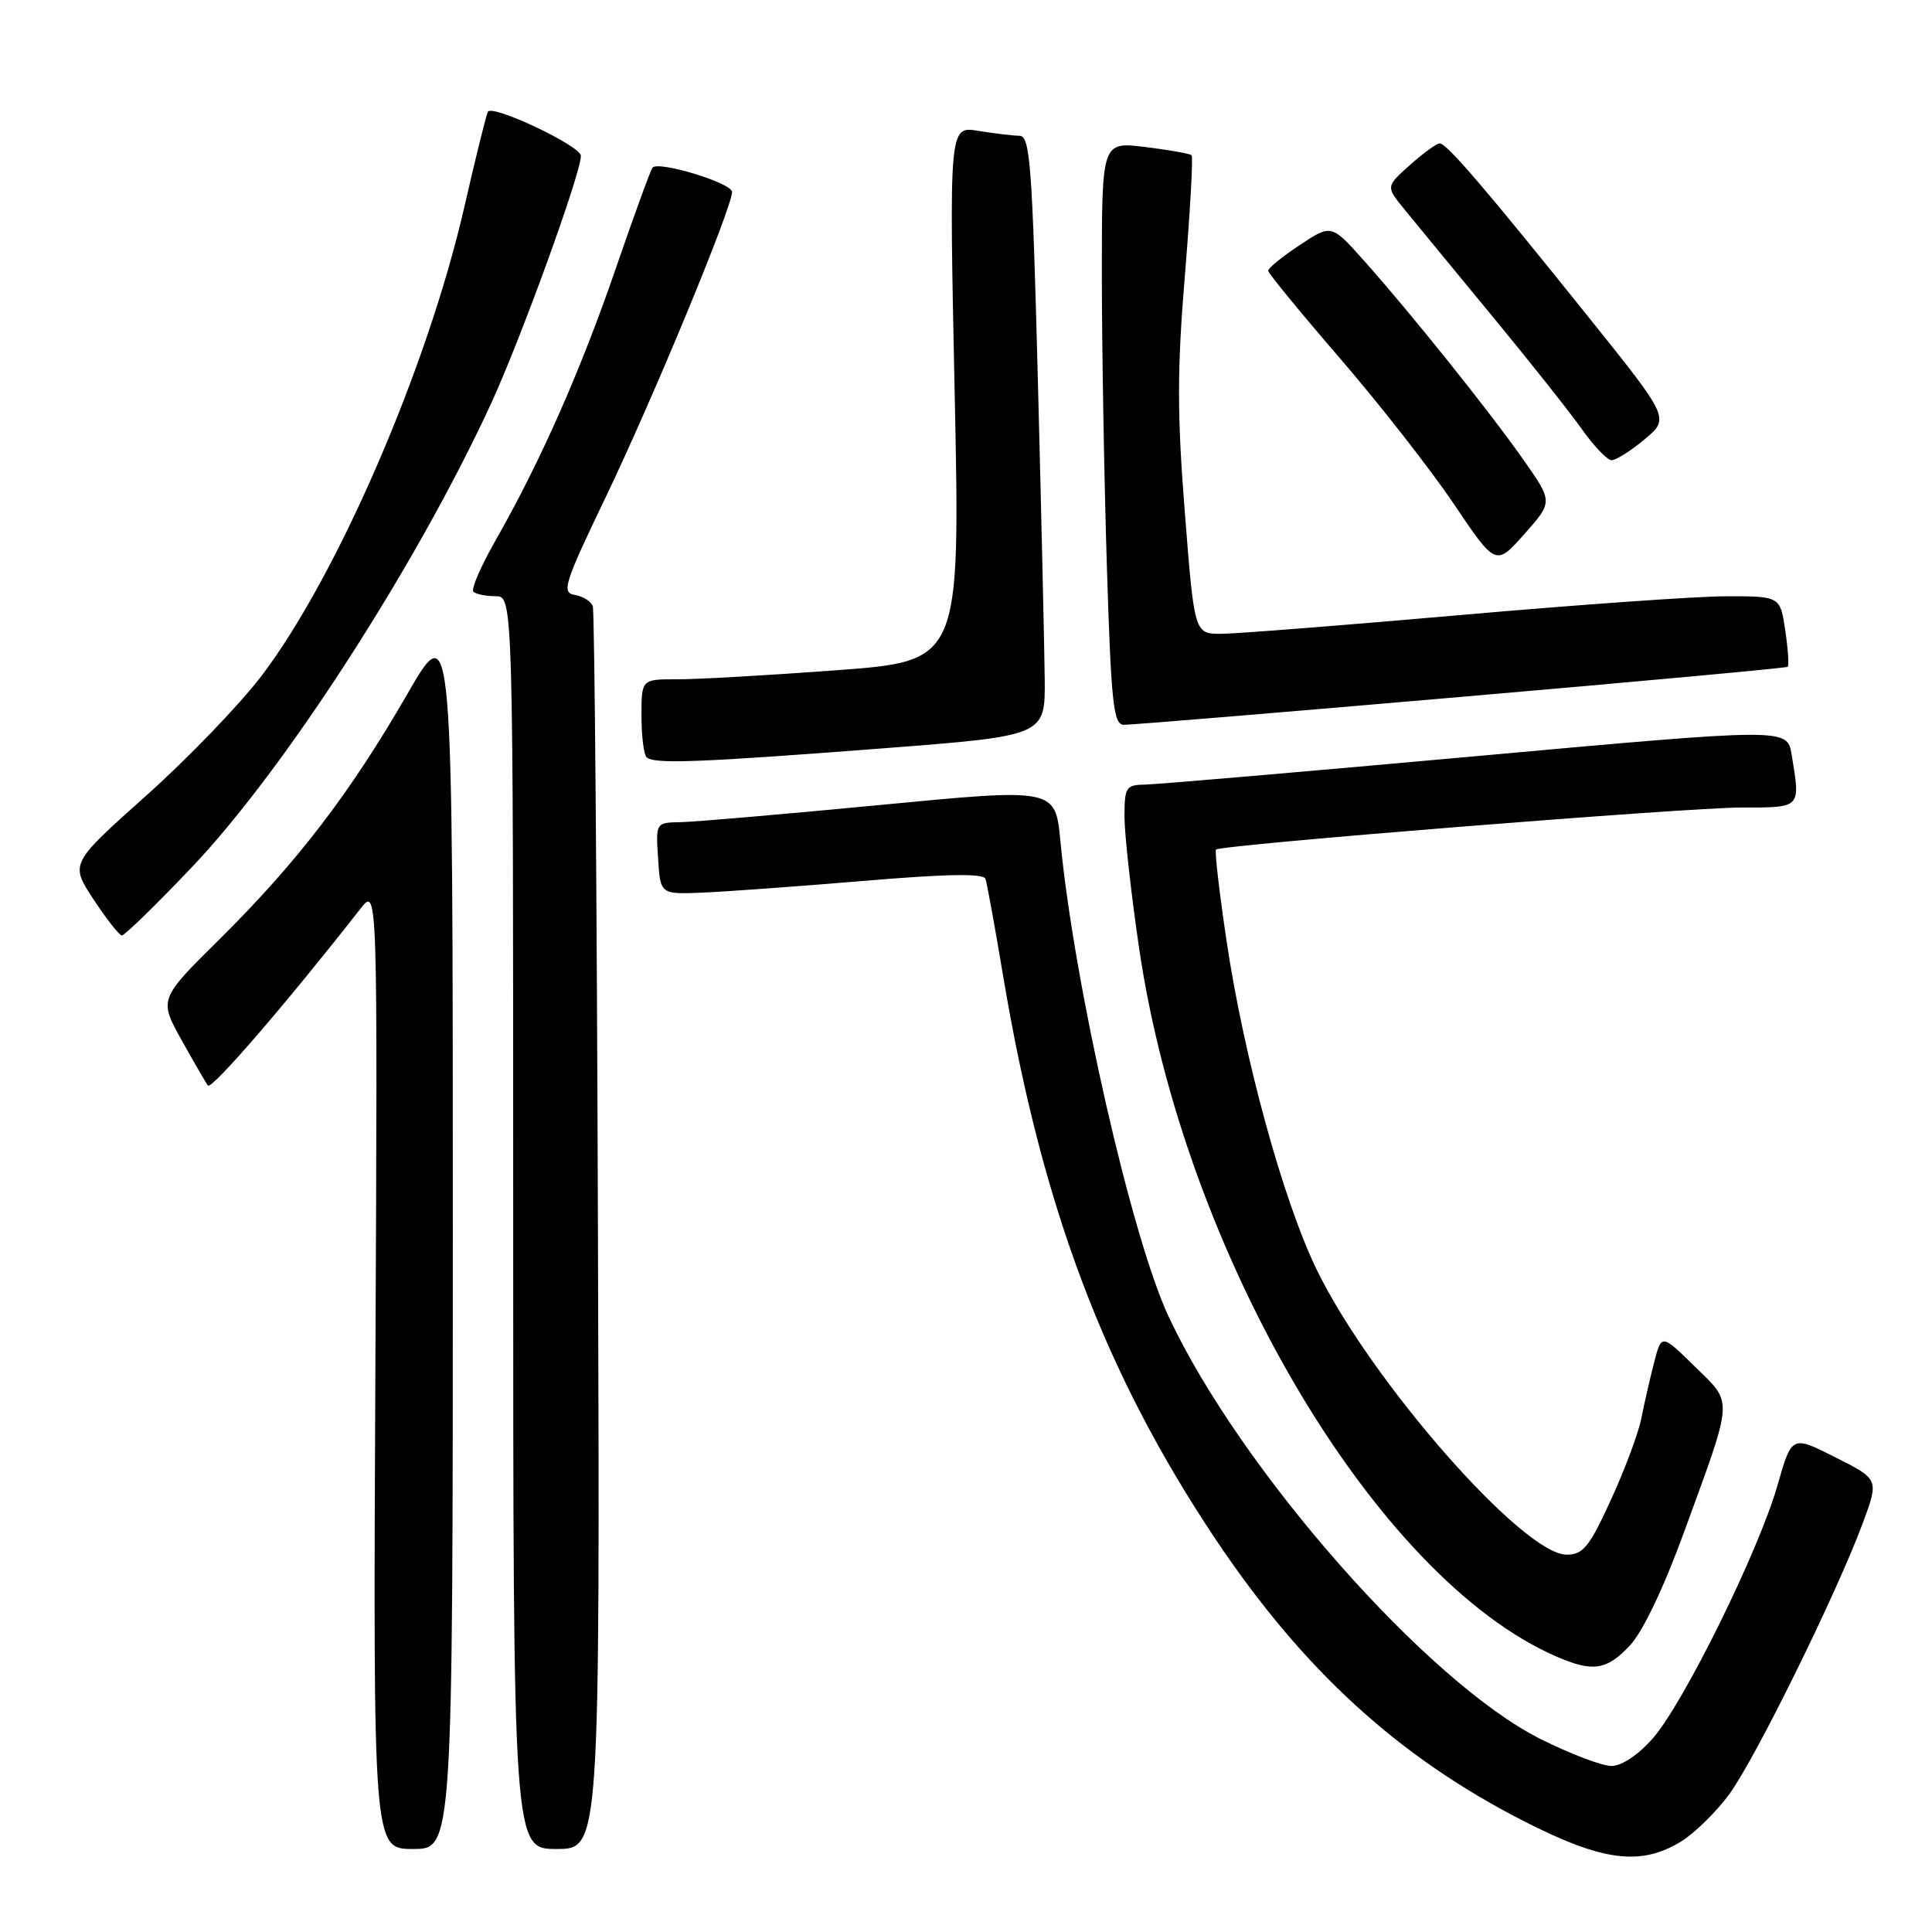 <?xml version="1.0" encoding="UTF-8" standalone="no"?>
<!DOCTYPE svg PUBLIC "-//W3C//DTD SVG 1.1//EN" "http://www.w3.org/Graphics/SVG/1.1/DTD/svg11.dtd" >
<svg xmlns="http://www.w3.org/2000/svg" xmlns:xlink="http://www.w3.org/1999/xlink" version="1.1" viewBox="0 0 256 256">
 <g >
 <path fill="currentColor"
d=" M 222.72 244.03 C 224.49 242.95 227.37 240.14 229.11 237.78 C 232.54 233.14 243.42 211.04 246.85 201.76 C 248.97 196.01 248.97 196.01 243.19 193.10 C 237.42 190.18 237.42 190.18 235.52 196.84 C 233.04 205.51 223.09 225.69 219.00 230.35 C 217.08 232.53 214.88 234.00 213.53 234.00 C 212.29 234.00 208.07 232.40 204.15 230.44 C 189.18 222.95 164.41 194.83 154.87 174.50 C 149.97 164.08 142.34 130.53 140.51 111.47 C 139.84 104.43 139.84 104.43 116.67 106.66 C 103.93 107.88 92.01 108.91 90.20 108.94 C 86.89 109.00 86.89 109.00 87.20 113.75 C 87.50 118.50 87.50 118.50 93.00 118.28 C 96.03 118.16 105.64 117.46 114.36 116.73 C 125.36 115.80 130.32 115.71 130.58 116.45 C 130.78 117.03 131.85 122.90 132.95 129.50 C 138.07 159.98 146.39 181.99 161.08 203.97 C 172.64 221.24 185.21 232.75 201.76 241.23 C 212.29 246.63 217.35 247.30 222.72 244.03 Z  M 60.00 163.27 C 60.00 81.53 60.00 81.53 53.94 92.02 C 46.36 105.15 39.36 114.28 29.08 124.46 C 21.04 132.41 21.04 132.41 24.14 137.96 C 25.85 141.01 27.38 143.65 27.55 143.84 C 28.06 144.42 37.97 132.93 47.77 120.40 C 50.04 117.50 50.04 117.50 49.74 181.25 C 49.44 245.00 49.44 245.00 54.72 245.00 C 60.00 245.00 60.00 245.00 60.00 163.27 Z  M 79.23 163.25 C 79.09 118.29 78.78 80.97 78.55 80.33 C 78.31 79.68 77.24 79.01 76.16 78.83 C 74.38 78.53 74.75 77.36 80.20 66.00 C 86.51 52.87 97.00 27.52 97.00 25.43 C 97.00 24.26 87.36 21.31 86.47 22.20 C 86.24 22.43 84.05 28.44 81.60 35.56 C 76.97 49.04 71.61 61.18 65.64 71.65 C 63.71 75.03 62.40 78.07 62.73 78.40 C 63.06 78.73 64.38 79.00 65.67 79.00 C 68.00 79.00 68.00 79.00 68.00 162.00 C 68.00 245.00 68.00 245.00 73.75 245.00 C 79.50 245.00 79.50 245.00 79.23 163.25 Z  M 215.99 218.01 C 217.70 216.18 220.50 210.30 223.24 202.76 C 229.75 184.89 229.68 186.08 224.55 181.05 C 220.15 176.73 220.15 176.73 219.16 180.62 C 218.61 182.75 217.85 186.07 217.47 188.00 C 217.09 189.93 215.28 194.76 213.45 198.75 C 210.60 204.98 209.77 206.00 207.58 206.00 C 201.83 206.00 181.69 183.05 174.49 168.28 C 170.06 159.20 164.82 140.13 162.53 124.70 C 161.56 118.21 160.93 112.75 161.13 112.57 C 161.84 111.94 223.59 107.00 230.75 107.00 C 238.73 107.00 238.58 107.15 237.40 99.98 C 236.81 96.46 236.81 96.46 195.66 100.19 C 173.02 102.24 153.26 103.94 151.75 103.96 C 149.19 104.00 149.00 104.29 149.00 108.25 C 149.01 110.59 149.88 118.45 150.95 125.72 C 156.90 166.11 182.22 209.07 206.25 219.51 C 211.07 221.60 212.90 221.32 215.99 218.01 Z  M 25.40 114.93 C 37.64 102.08 55.14 74.97 65.03 53.56 C 69.00 44.97 77.03 22.82 76.97 20.64 C 76.93 19.32 65.23 13.79 64.65 14.81 C 64.43 15.19 63.02 20.90 61.51 27.50 C 56.63 48.75 44.67 76.38 34.65 89.56 C 31.74 93.38 24.85 100.54 19.32 105.47 C 9.28 114.44 9.28 114.44 12.39 119.17 C 14.10 121.76 15.79 123.92 16.14 123.95 C 16.49 123.98 20.66 119.92 25.40 114.93 Z  M 117.00 99.16 C 138.50 97.50 138.50 97.50 138.43 90.00 C 138.39 85.88 137.98 67.99 137.52 50.25 C 136.78 21.81 136.49 18.00 135.09 17.99 C 134.21 17.98 131.76 17.69 129.63 17.34 C 125.76 16.70 125.76 16.70 126.50 52.14 C 127.24 87.59 127.24 87.59 110.87 88.81 C 101.87 89.48 92.36 90.02 89.75 90.01 C 85.00 90.00 85.00 90.00 85.00 94.83 C 85.00 97.49 85.30 99.97 85.67 100.33 C 86.61 101.27 92.45 101.05 117.00 99.16 Z  M 193.50 92.35 C 217.15 90.31 236.67 88.51 236.87 88.36 C 237.07 88.21 236.93 86.05 236.56 83.55 C 235.88 79.00 235.88 79.00 228.69 79.01 C 224.73 79.02 208.90 80.14 193.50 81.50 C 178.10 82.85 163.87 83.97 161.88 83.98 C 158.26 84.00 158.26 84.00 157.00 67.94 C 155.97 54.91 155.97 48.95 157.01 36.41 C 157.71 27.91 158.11 20.78 157.89 20.57 C 157.68 20.36 154.91 19.87 151.75 19.48 C 146.00 18.77 146.00 18.77 146.00 36.22 C 146.00 45.82 146.30 63.20 146.66 74.84 C 147.23 93.22 147.53 96.00 148.91 96.04 C 149.78 96.06 169.85 94.40 193.50 92.35 Z  M 201.92 61.00 C 197.41 54.57 187.03 41.60 180.79 34.60 C 176.42 29.69 176.42 29.69 172.21 32.48 C 169.89 34.01 168.02 35.54 168.04 35.88 C 168.06 36.22 172.35 41.45 177.57 47.50 C 182.79 53.55 189.57 62.22 192.63 66.76 C 198.20 75.03 198.20 75.03 201.99 70.76 C 205.77 66.50 205.77 66.50 201.92 61.00 Z  M 217.91 58.22 C 221.25 55.43 221.25 55.43 210.45 41.97 C 196.88 25.05 191.70 19.00 190.77 19.00 C 190.36 19.00 188.59 20.29 186.83 21.86 C 183.63 24.72 183.63 24.72 186.07 27.71 C 187.41 29.35 192.59 35.66 197.60 41.73 C 202.60 47.79 208.00 54.60 209.60 56.86 C 211.19 59.11 212.97 60.97 213.54 60.98 C 214.11 60.99 216.08 59.75 217.91 58.22 Z "/>
</g>
</svg>